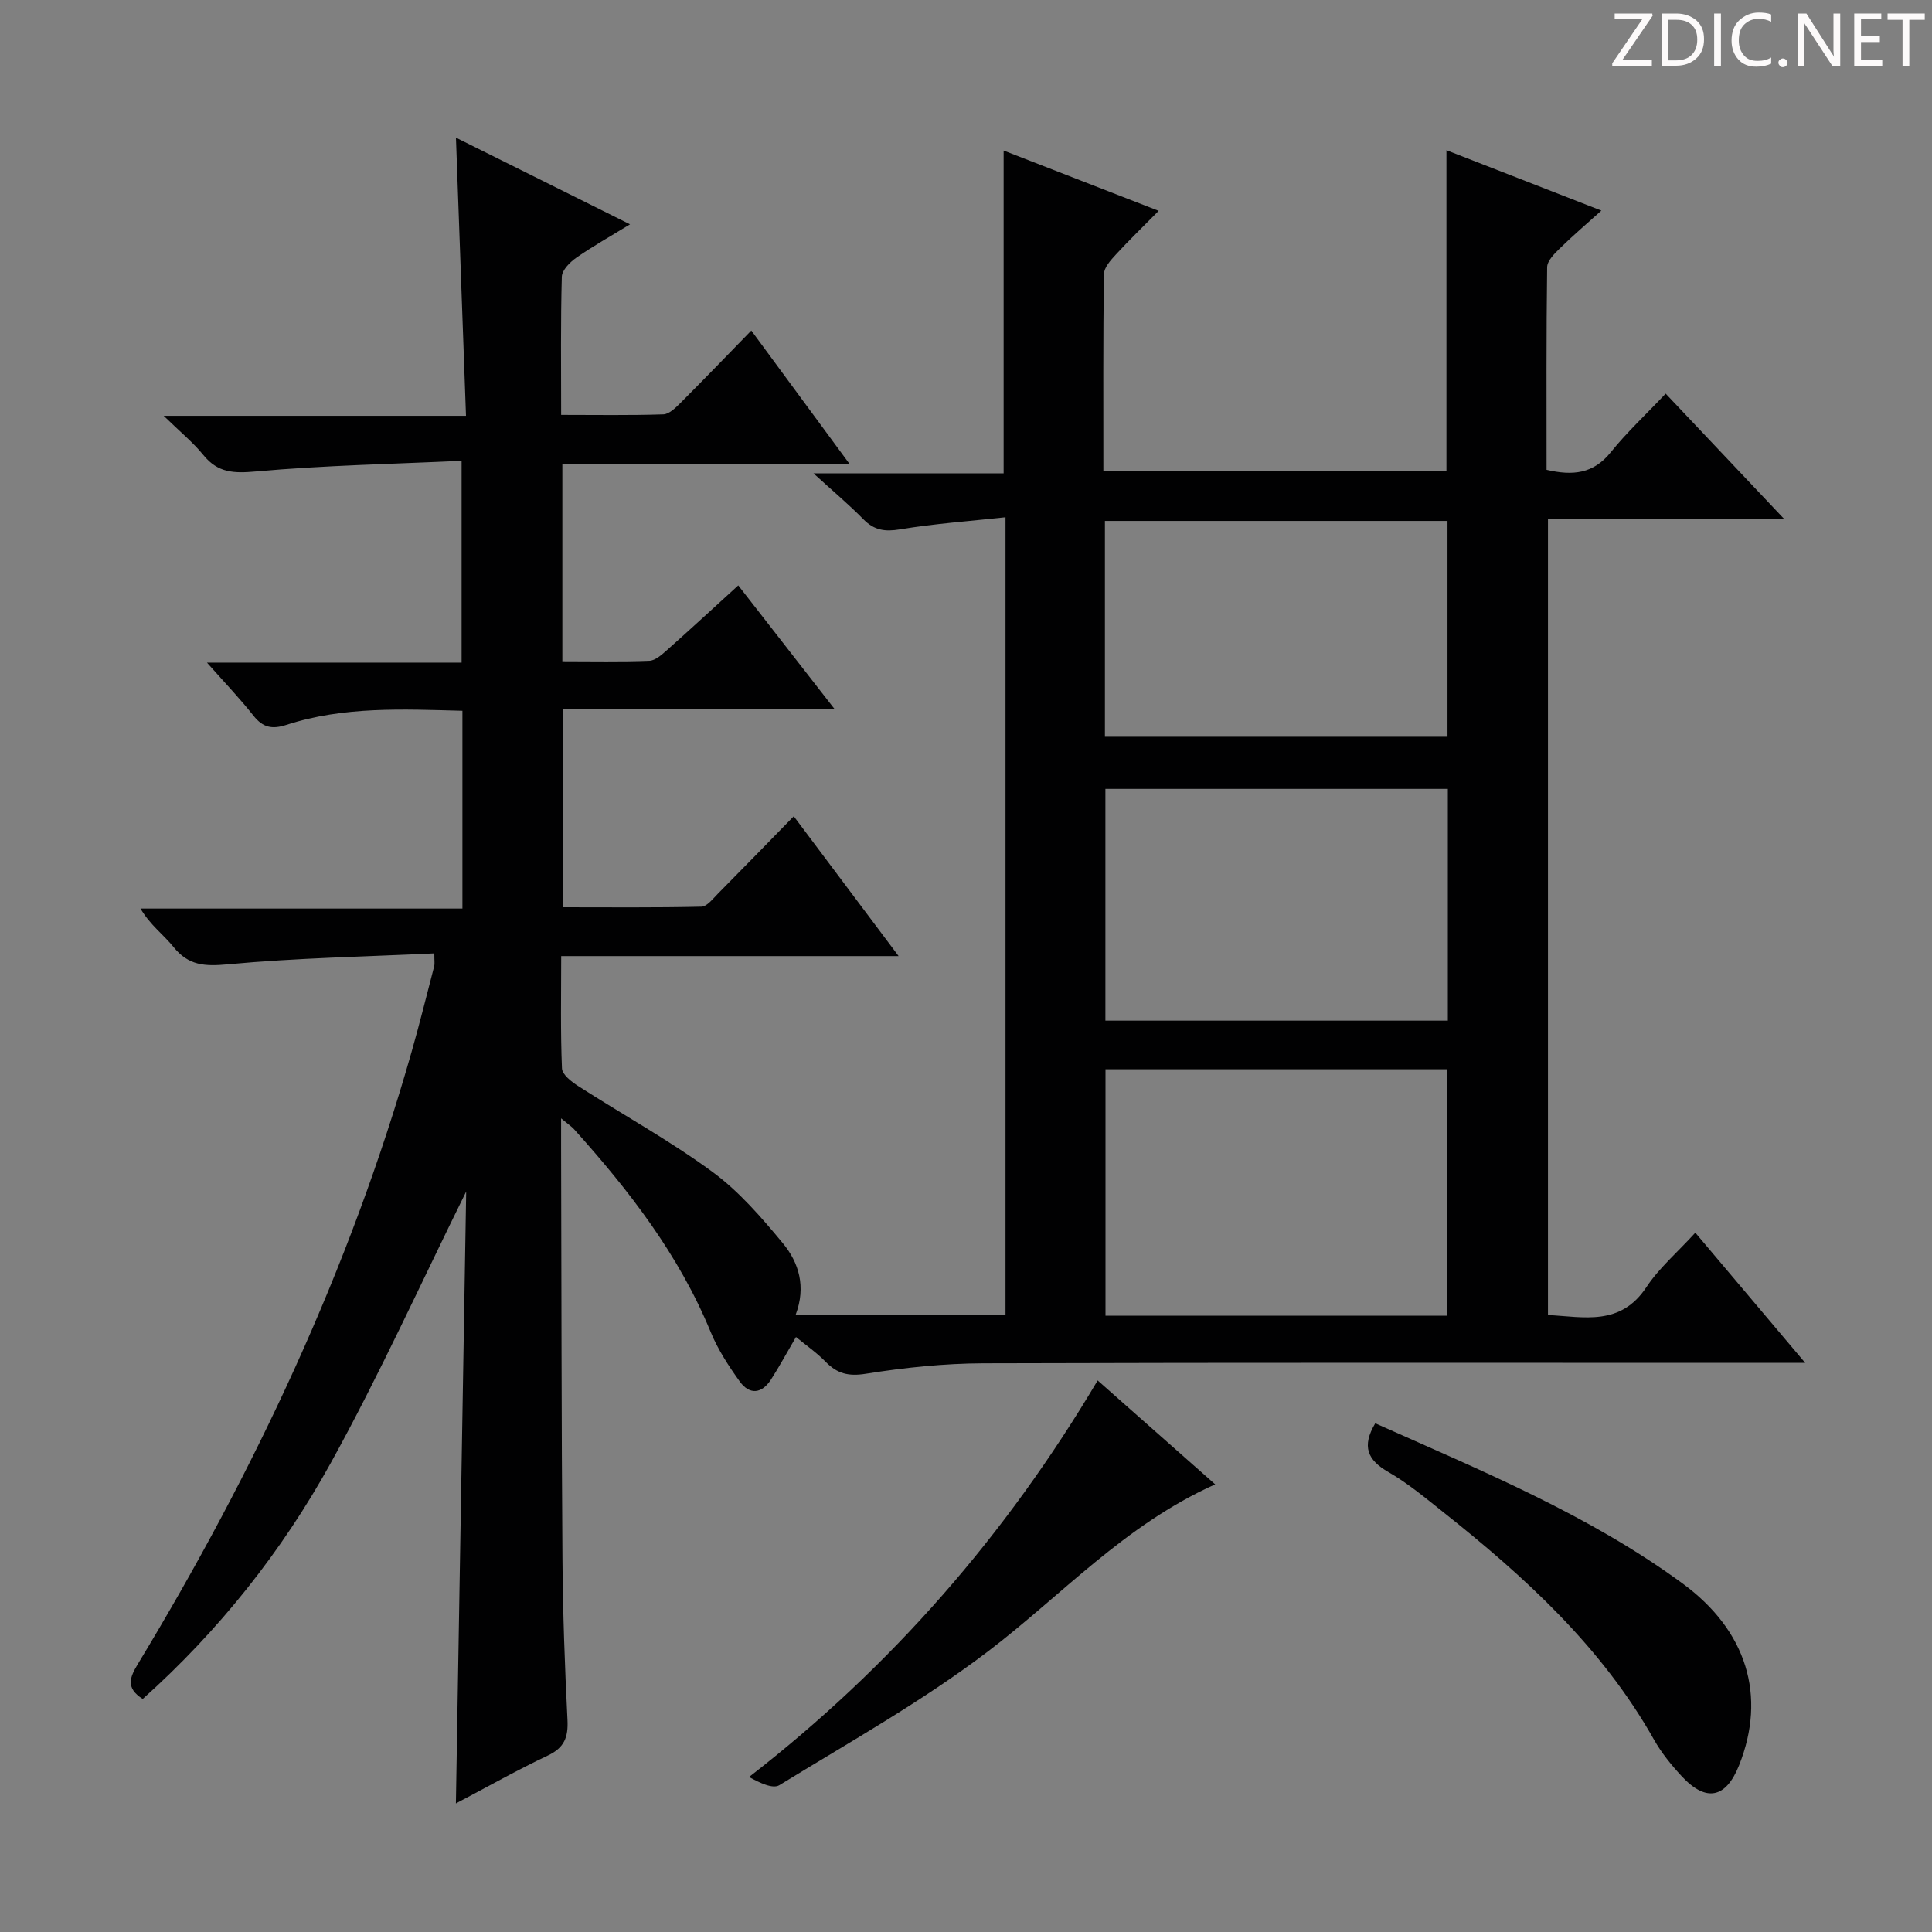 <svg enable-background="new 0 0 400 400" viewBox="0 0 400 400" xmlns="http://www.w3.org/2000/svg"><rect x="0" y="0" width="400" height="400" fill="#808080" stroke="none"/><g fill="#fcfafa"><path d="m342.2 3.2-6.3 9.2h6.1v1.2h-8.2v-.5l6.2-9.1h-5.7v-1.2h7.8v.4z"/><path d="m344 13.7v-10.9h3.1c1.6 0 3 .5 4.1 1.4 1.1 1 1.6 2.2 1.6 3.9s-.5 3-1.6 4-2.5 1.5-4.2 1.5h-3zm1.4-9.6v8.4h1.6c1.4 0 2.5-.4 3.2-1.1.8-.8 1.2-1.8 1.2-3.2s-.4-2.4-1.2-3.1-1.8-1-3.1-1z"/><path d="m356.3 2.8v10.9h-1.4v-10.9z"/><path d="m366.6 13.2c-.8.4-1.8.6-3 .6-1.6 0-2.8-.5-3.7-1.5s-1.4-2.3-1.4-3.9c0-1.7.5-3.2 1.6-4.2s2.4-1.6 4-1.6c1 0 1.9.1 2.6.4v1.5c-.8-.4-1.6-.6-2.6-.6-1.2 0-2.2.4-3 1.2s-1.1 1.9-1.1 3.3c0 1.3.4 2.3 1.1 3.1s1.6 1.1 2.8 1.1c1.1 0 2-.2 2.8-.7v1.3z"/><path d="m368.2 13c0-.3.1-.5.3-.6.2-.2.4-.3.6-.3.3 0 .5.1.7.3s.3.4.3.6-.1.5-.3.6c-.2.2-.4.3-.7.3s-.5-.1-.6-.3c-.2-.2-.3-.4-.3-.6z"/><path d="m381.1 13.7h-1.7l-5.5-8.4c-.2-.2-.3-.5-.4-.7 0 .2.1.8.1 1.5v7.6h-1.4v-10.9h1.8l5.3 8.3c.3.4.4.6.4.8 0-.3-.1-.8-.1-1.6v-7.5h1.4v10.9z"/><path d="m389.7 13.7h-5.8v-10.9h5.6v1.2h-4.2v3.5h3.9v1.2h-3.9v3.7h4.4z"/><path d="m398.4 4.1h-3.1v9.6h-1.4v-9.6h-3.1v-1.3h7.7v1.3z"/></g><path d="m94.39 373.38c.72-42.6 1.42-84.63 2.13-126.69-9.38 18.97-17.96 37.97-28.02 56.17-10.16 18.39-23.22 34.81-38.95 48.89-3.66-2.31-2.61-4.58-.96-7.31 24.11-39.85 43.83-81.68 56.61-126.61 1.68-5.9 3.16-11.86 4.7-17.8.12-.47.02-.99.02-2.64-14.3.68-28.56.94-42.72 2.26-4.79.45-8.17.28-11.28-3.59-2.06-2.56-4.84-4.54-6.83-7.95h66.65c0-13.94 0-27.19 0-40.95-12.29-.32-24.55-.95-36.45 2.92-2.96.96-4.86.56-6.8-1.89-2.86-3.62-6.07-6.97-9.64-11h52.72c0-13.8 0-27.18 0-41.78-14.16.66-28.4.93-42.56 2.2-4.58.41-7.88.32-10.89-3.38-2.16-2.66-4.88-4.87-8.23-8.14h62.59c-.7-19.32-1.38-38.13-2.08-57.59 11.87 5.91 23.56 11.73 36.04 17.94-4.05 2.48-7.69 4.53-11.1 6.9-1.33.92-2.98 2.58-3.02 3.95-.26 9.3-.14 18.61-.14 28.61 7.3 0 14.23.12 21.15-.11 1.22-.04 2.55-1.36 3.56-2.37 4.82-4.82 9.55-9.74 14.66-14.98 6.79 9.22 13.24 17.98 20.31 27.58-20.41 0-39.79 0-59.43 0v40.89c6.13 0 12.07.13 18-.1 1.26-.05 2.6-1.27 3.67-2.22 4.84-4.3 9.59-8.69 14.75-13.39 6.59 8.46 12.97 16.66 19.96 25.63-19.26 0-37.61 0-56.3 0v41.01c9.54 0 19.12.1 28.7-.12 1.17-.03 2.39-1.64 3.43-2.69 5.15-5.2 10.25-10.45 15.7-16.03 7.29 9.72 14.21 18.94 21.71 28.95-23.76 0-46.49 0-69.86 0 0 8.04-.16 15.66.16 23.25.05 1.29 2 2.79 3.4 3.68 9.23 5.93 18.89 11.25 27.72 17.72 5.53 4.05 10.2 9.47 14.62 14.81 3.31 4 4.83 8.99 2.65 14.78h43.44c0-54.74 0-109.44 0-165.1-7.46.81-14.69 1.32-21.81 2.5-3.15.52-5.36.21-7.6-2.07-3-3.06-6.31-5.83-10.34-9.51h39.36c0-22.54 0-44.43 0-66.84 10.17 3.95 20.71 8.05 32.1 12.48-3.19 3.24-6.13 6.07-8.88 9.07-1.07 1.16-2.44 2.68-2.46 4.06-.18 13.46-.11 26.92-.11 40.71h71.03c0-21.98 0-44 0-66.39 10.42 4.06 20.91 8.15 32.08 12.5-3.07 2.76-5.93 5.2-8.6 7.82-1.12 1.09-2.62 2.58-2.63 3.9-.19 13.96-.12 27.92-.12 41.95 5.46 1.28 9.71.81 13.28-3.62 3.32-4.13 7.25-7.78 11.38-12.15 8.17 8.64 15.83 16.75 24.48 25.89-17.13 0-32.85 0-48.85 0v164.87c7.47.39 15 2.35 20.38-5.77 2.63-3.97 6.39-7.18 10.13-11.27 7.42 8.79 14.65 17.35 22.75 26.95-2.93 0-4.8 0-6.67 0-54.5 0-108.99-.08-163.49.09-8.11.03-16.29.88-24.31 2.16-3.62.58-5.94-.01-8.35-2.48-1.83-1.88-4.02-3.39-6.13-5.13-1.86 3.18-3.42 6.09-5.2 8.85-1.89 2.92-4.42 3.17-6.43.38-2.31-3.21-4.53-6.62-6.03-10.26-6.56-15.97-16.9-29.33-28.3-42-.52-.57-1.19-1-2.67-2.24v6.13c.08 28.33.07 56.66.28 84.98.08 11.15.48 22.3 1.04 33.43.18 3.59-.64 5.77-4.08 7.39-6.4 3.03-12.57 6.52-19.02 9.91zm205.2-100.98c0-17.35 0-34.23 0-51.02-23.82 0-47.24 0-70.71 0v51.02zm.17-109.07c-23.86 0-47.38 0-70.9 0v47.98h70.9c0-16.04 0-31.8 0-47.98zm-71-10.79h70.93c0-15.15 0-29.9 0-44.69-23.84 0-47.38 0-70.93 0z" fill="#010102"/><path d="m284.73 294.68c22 9.83 44.15 18.89 63.6 33.14 13.35 9.78 17.45 23.31 11.73 37.66-2.73 6.86-6.84 7.7-11.89 2.26-2.13-2.3-4.17-4.81-5.71-7.53-10.84-19.24-26.76-33.75-43.77-47.24-3.64-2.89-7.26-5.92-11.27-8.22-4.29-2.47-5.54-5.28-2.69-10.07z" fill="#010102"/><path d="m251.59 307.32c-18.78 8.41-31.81 23.01-47.1 34.63-13.56 10.31-28.57 18.71-43.13 27.65-1.36.83-4.02-.46-6.28-1.69 29.5-22.87 53.2-50.11 72.18-82.1 8 7.07 15.77 13.94 24.33 21.51z" fill="#010102"/></svg>